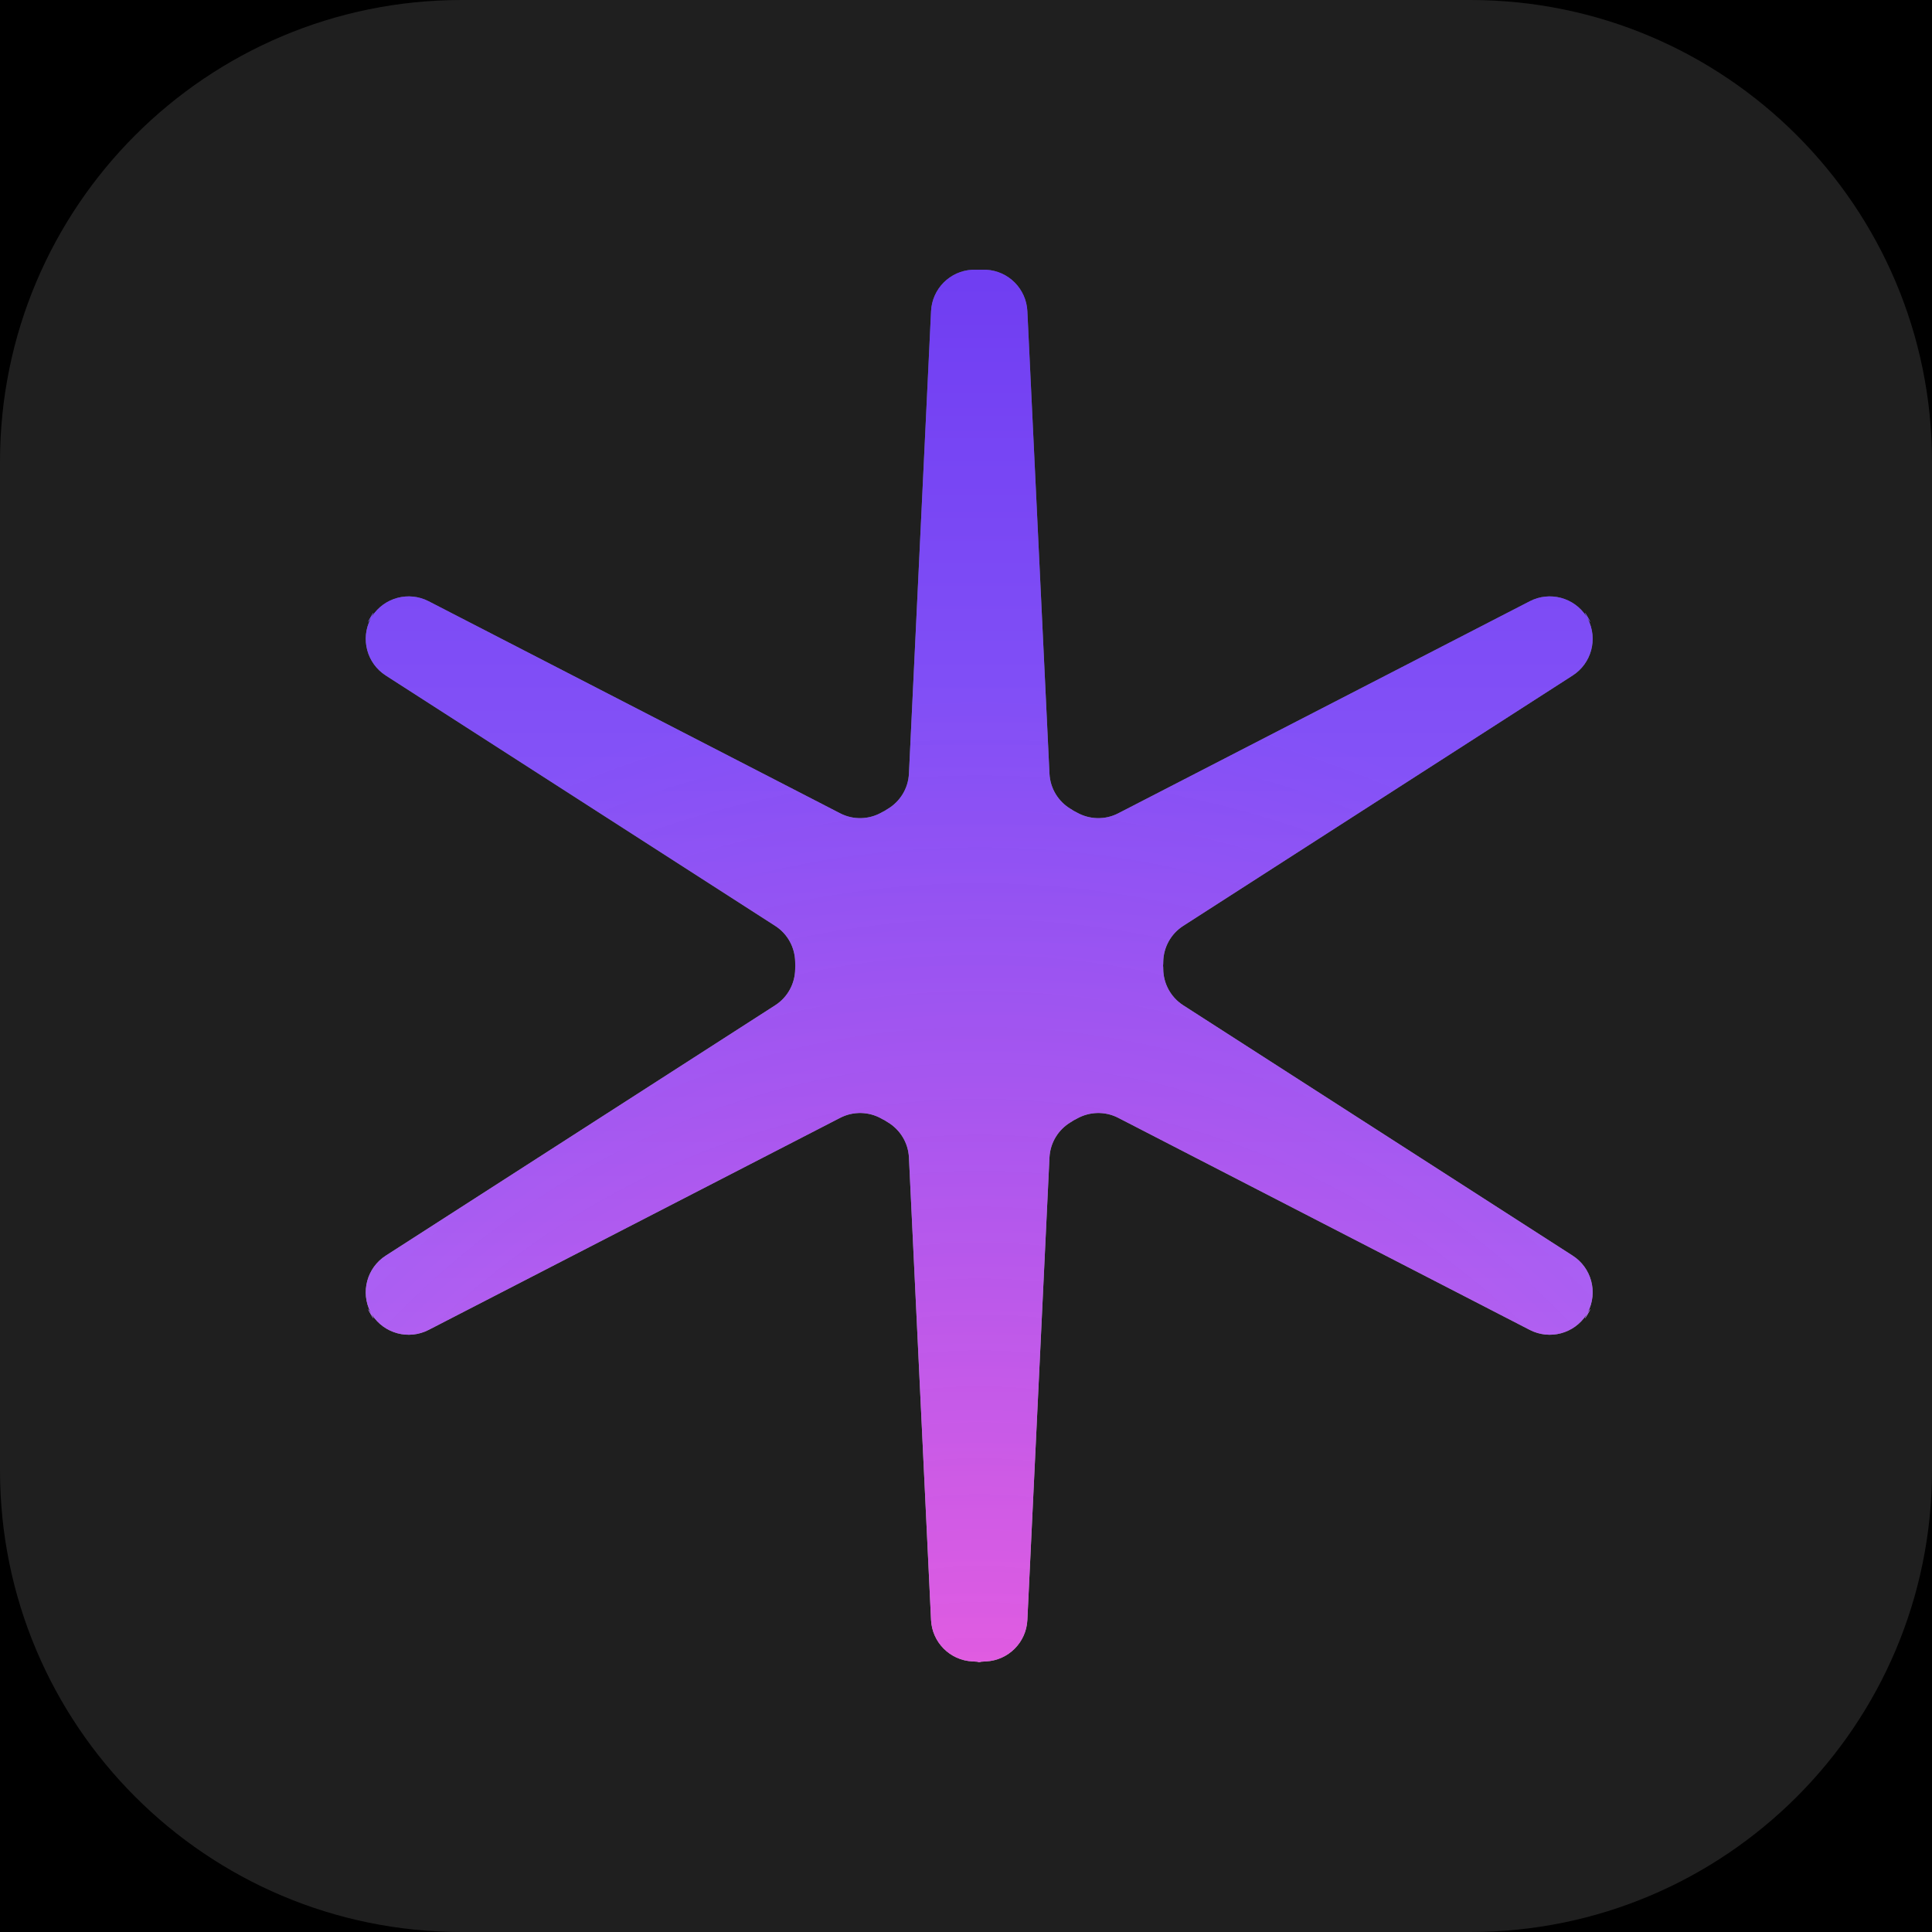 <?xml version="1.0" encoding="UTF-8"?>
<svg width="200px" height="200px" viewBox="0 0 200 200" version="1.1" xmlns="http://www.w3.org/2000/svg" xmlns:xlink="http://www.w3.org/1999/xlink">
    <title>Artboard</title>
    <defs>
        <linearGradient x1="50%" y1="0%" x2="50%" y2="100%" id="linearGradient-1">
            <stop stop-color="#FFFFFF" offset="0%"></stop>
            <stop stop-color="#8683E3" offset="100%"></stop>
        </linearGradient>
        <radialGradient cx="50%" cy="-29.083%" fx="50%" fy="-29.083%" r="112.742%" gradientTransform="translate(0.5,-0.291),scale(1,0.881),rotate(90),scale(1,0.877),translate(-0.5,0.291)" id="radialGradient-2">
            <stop stop-color="#FF00BC" stop-opacity="0.685" offset="0%"></stop>
            <stop stop-color="#5C00FF" stop-opacity="0.533" offset="100%"></stop>
        </radialGradient>
        <path d="M100.659,172.077 C98.343,171.96 96.493,170.105 96.382,167.788 L95.488,149.085 L94.094,119.919 C94.019,118.351 93.152,117.008 91.898,116.259 C90.644,115.511 92.514,116.59 91.239,115.879 C89.963,115.167 88.367,115.087 86.971,115.807 L61.015,129.182 L44.371,137.759 C42.309,138.822 39.778,138.147 38.518,136.2 C37.258,134.253 39.414,137.986 38.357,135.921 C37.301,133.856 37.982,131.327 39.933,130.073 L55.683,119.947 L80.245,104.156 C81.566,103.307 82.295,101.885 82.316,100.425 C82.338,98.964 82.338,101.124 82.316,99.663 C82.295,98.203 81.566,96.781 80.245,95.932 L55.683,80.141 L39.933,70.015 C37.982,68.761 37.301,66.232 38.357,64.167 C39.414,62.102 37.258,65.835 38.518,63.888 C39.778,61.941 42.309,61.266 44.371,62.329 L61.015,70.906 L86.971,84.281 C88.367,85.001 89.963,84.921 91.239,84.209 C92.514,83.498 90.644,84.577 91.898,83.829 C93.152,83.08 94.019,81.737 94.094,80.169 L95.488,51.003 L96.382,32.3 C96.493,29.983 98.343,28.128 100.659,28.011 C102.975,27.894 99.759,27.894 102.075,28.011 C104.392,28.128 106.241,29.983 106.352,32.3 L107.246,51.003 L108.64,80.169 C108.715,81.737 109.583,83.08 110.837,83.829 C112.091,84.577 110.22,83.498 111.496,84.209 C112.771,84.921 114.368,85.001 115.763,84.281 L141.719,70.906 L158.363,62.329 C160.425,61.266 162.956,61.941 164.216,63.888 C165.476,65.835 163.321,62.102 164.377,64.167 C165.434,66.232 164.752,68.761 162.801,70.015 L147.051,80.141 L122.489,95.932 C121.169,96.781 120.44,98.203 120.418,99.663 C120.397,101.124 120.397,98.964 120.418,100.425 C120.44,101.885 121.169,103.307 122.489,104.156 L147.051,119.947 L162.801,130.073 C164.752,131.327 165.434,133.856 164.377,135.921 C163.321,137.986 165.476,134.253 164.216,136.2 C162.956,138.147 160.425,138.822 158.363,137.759 L141.719,129.182 L115.763,115.807 C114.368,115.087 112.771,115.167 111.496,115.879 C110.22,116.59 112.091,115.511 110.837,116.259 C109.583,117.008 108.715,118.351 108.64,119.919 L107.246,149.085 L106.352,167.788 C106.241,170.105 104.392,171.96 102.075,172.077" id="path-3"></path>
    </defs>
    <g id="Artboard" stroke="none" stroke-width="1" fill="none" fill-rule="evenodd">
        <rect fill="#000000" x="0" y="0" width="200" height="200"></rect>
        <g id="Group">
            <path d="M47.79,0 L152.21,0 C178.604,0 200,21.396 200,47.79 L200,152.21 C200,178.604 178.604,200 152.21,200 L47.79,200 C21.396,200 0,178.604 0,152.21 L0,47.79 C0,21.396 21.396,0 47.79,0 Z" id="Rectangle-Copy-24" fill="#1F1F1F"></path>
            <g id="Path-Copy-11" transform="translate(101.367, 100) rotate(-180) translate(-101.367, -100) ">
                <use fill="url(#linearGradient-1)" xlink:href="#path-3"></use>
                <use fill="url(#radialGradient-2)" xlink:href="#path-3"></use>
            </g>
        </g>
    </g>
</svg>